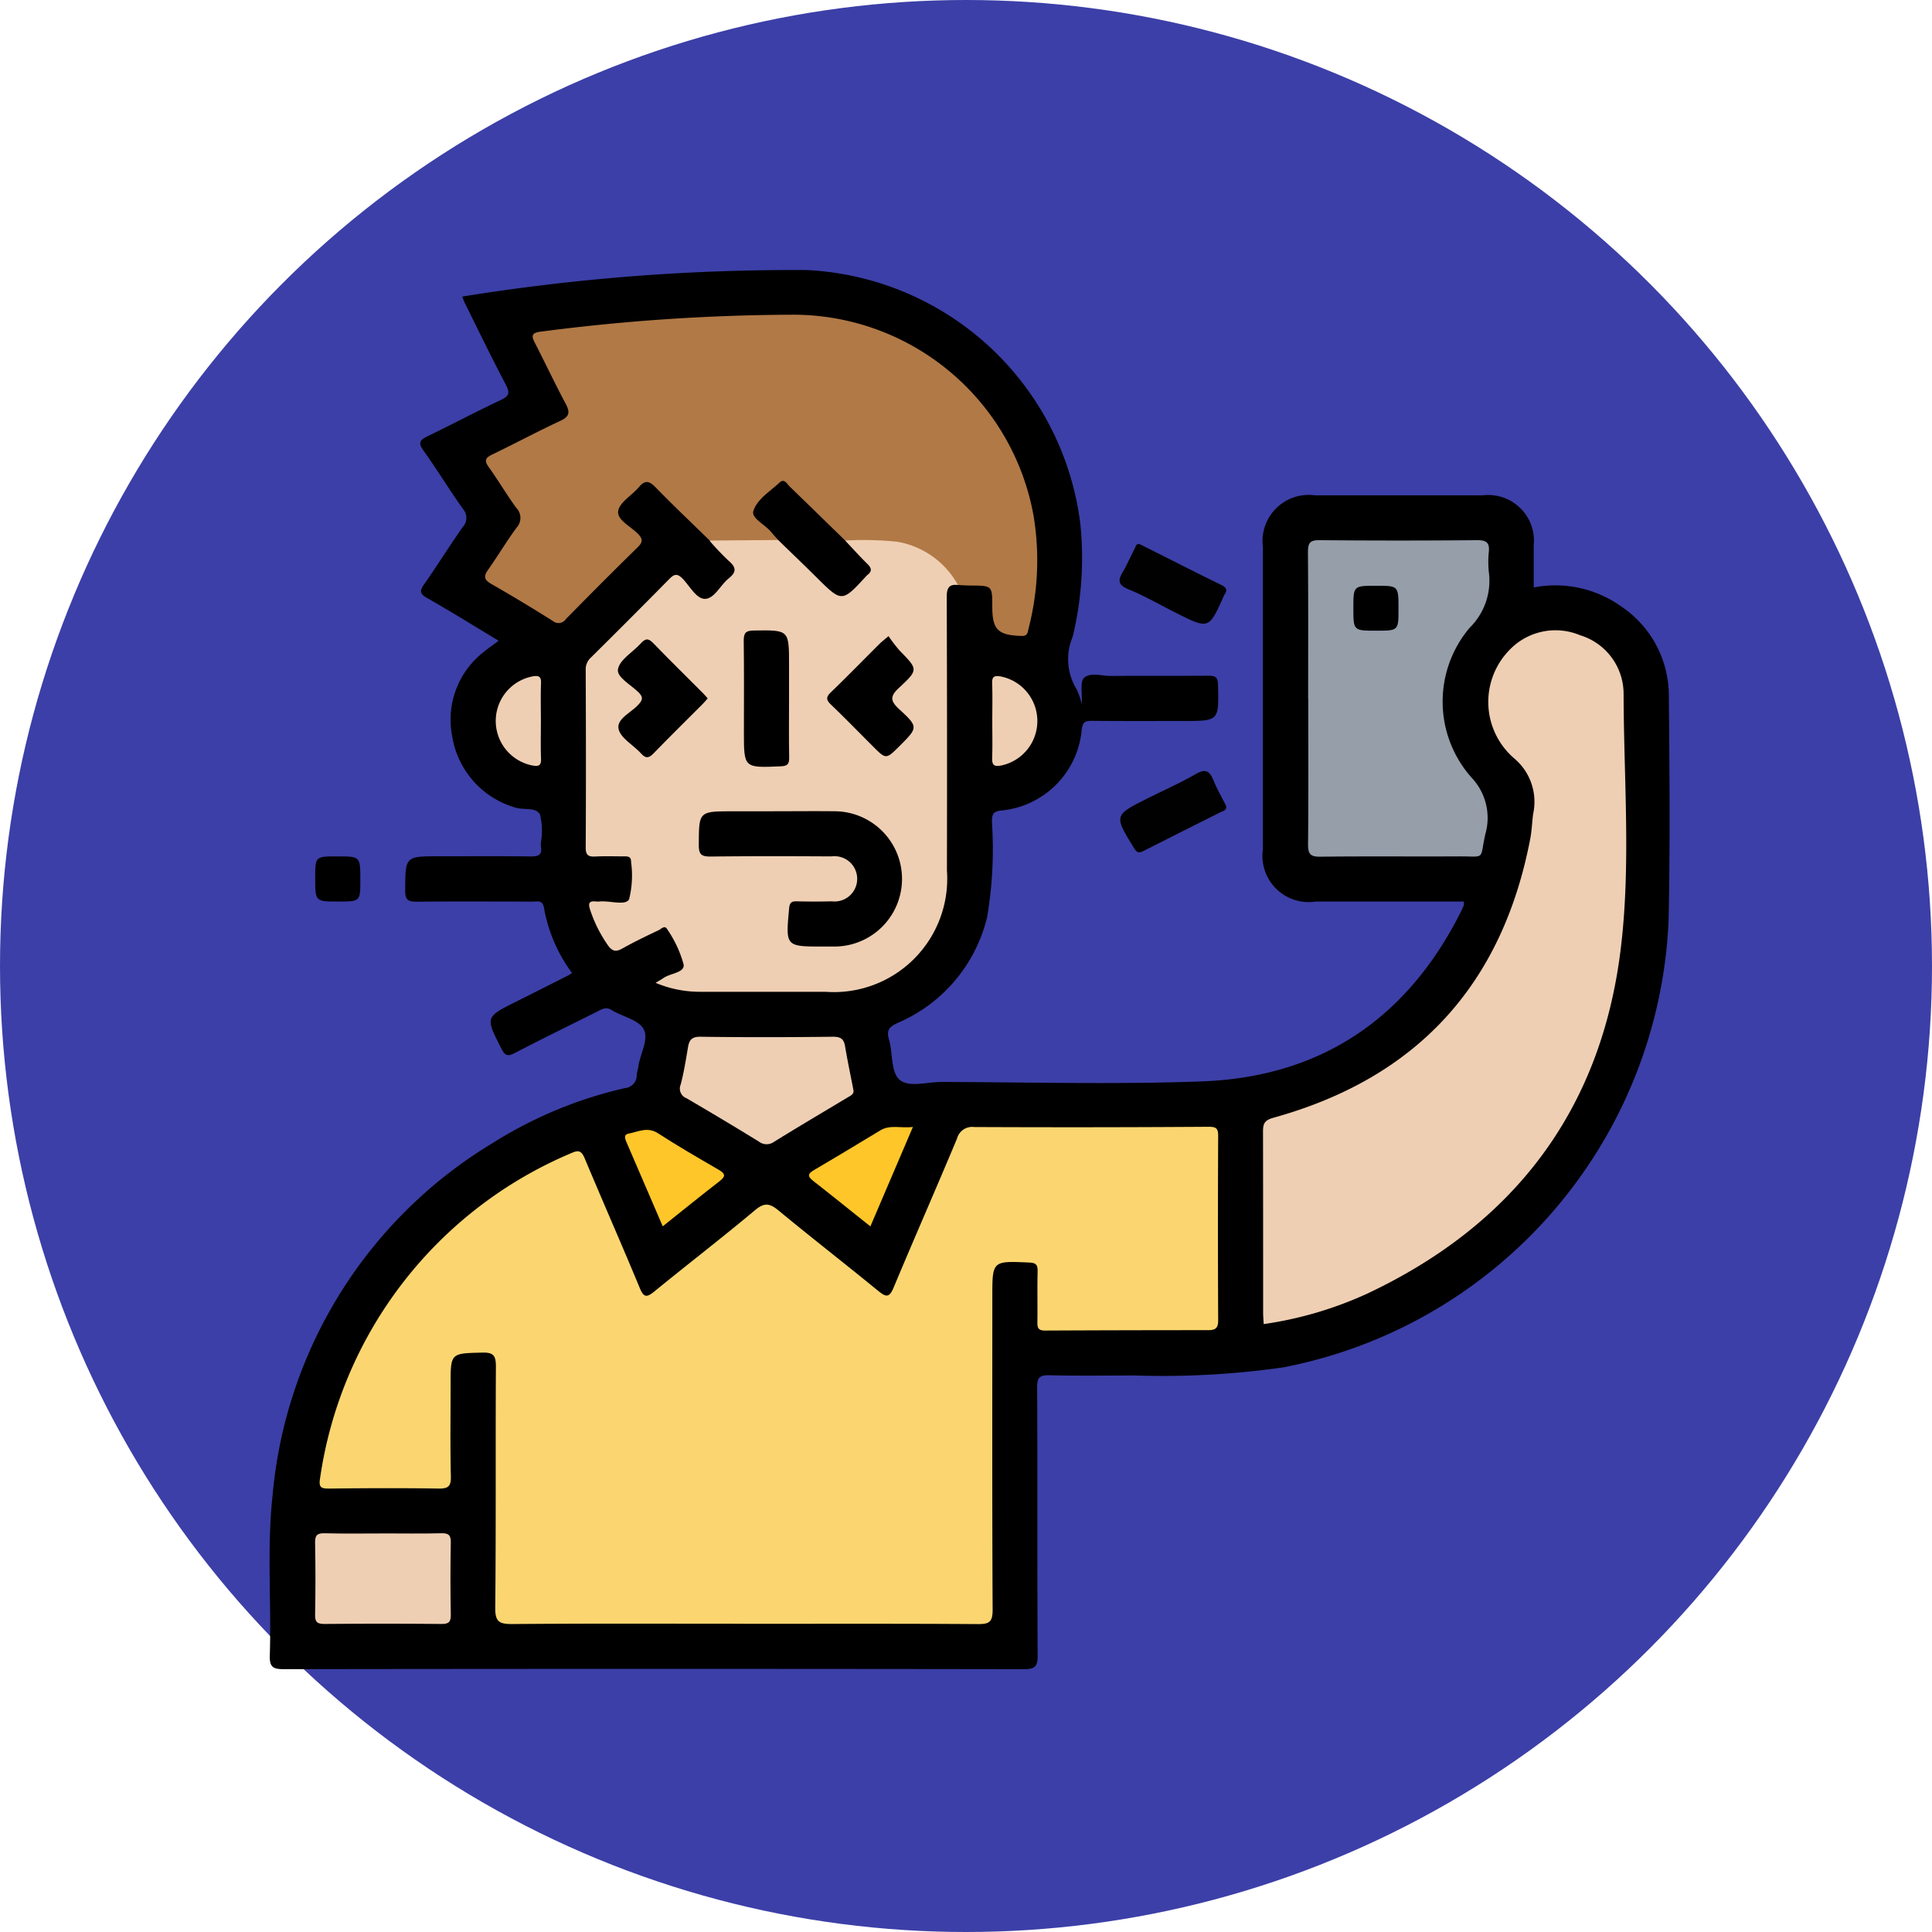 <svg xmlns="http://www.w3.org/2000/svg" xmlns:xlink="http://www.w3.org/1999/xlink" width="86" height="86" viewBox="0 0 86 86">
  <defs>
    <clipPath id="clip-path">
      <rect id="Rectángulo_338939" data-name="Rectángulo 338939" width="62.328" height="62.299" fill="none"/>
    </clipPath>
  </defs>
  <g id="Grupo_984050" data-name="Grupo 984050" transform="translate(-1125 -2028)">
    <circle id="Elipse_4894" data-name="Elipse 4894" cx="43" cy="43" r="43" transform="translate(1125 2028)" fill="#3c3fa7"/>
    <g id="Grupo_984049" data-name="Grupo 984049" transform="translate(1137 2040)">
      <g id="Grupo_984048" data-name="Grupo 984048" clip-path="url(#clip-path)">
        <path id="Trazado_212031" data-name="Trazado 212031" d="M13.463,31.311a6.847,6.847,0,0,1-1.247-2.893c-.059-.372-.291-.285-.5-.285-1.716,0-3.432-.013-5.148.005-.38,0-.536-.054-.532-.5.012-1.522-.009-1.522,1.506-1.522,1.36,0,2.721-.01,4.081.007.335,0,.521-.058.455-.434a1.16,1.16,0,0,1,0-.188,3.044,3.044,0,0,0-.039-1.238c-.178-.354-.739-.188-1.117-.321A3.947,3.947,0,0,1,8.13,20.776a3.809,3.809,0,0,1,1.442-3.785c.19-.159.4-.3.625-.469-1.081-.65-2.125-1.3-3.188-1.905-.316-.181-.342-.306-.135-.6C7.463,13.179,8,12.309,8.59,11.47a.6.6,0,0,0,.013-.822C8,9.8,7.454,8.9,6.848,8.053c-.246-.345-.159-.469.179-.632,1.09-.525,2.16-1.093,3.253-1.609.36-.17.439-.3.241-.679-.642-1.218-1.24-2.458-1.854-3.692A2.021,2.021,0,0,1,8.583,1.2,92.669,92.669,0,0,1,23.909.021,12.9,12.9,0,0,1,36.088,11.308a14.92,14.92,0,0,1-.341,5.041,2.558,2.558,0,0,0,.166,2.315,2.81,2.81,0,0,1,.24.693c.029-.5-.087-1,.1-1.18.282-.264.792-.085,1.2-.088,1.444-.012,2.888,0,4.332-.01.3,0,.425.049.433.4.039,1.614.053,1.614-1.538,1.614-1.361,0-2.721.007-4.081-.006-.3,0-.4.052-.448.392a3.964,3.964,0,0,1-3.589,3.6c-.383.048-.4.19-.409.5a18.061,18.061,0,0,1-.213,4.248,6.871,6.871,0,0,1-3.982,4.707c-.37.168-.509.318-.386.737.174.6.078,1.421.451,1.773.413.388,1.234.116,1.876.118,3.872.009,7.748.117,11.614-.026,5.31-.2,9.144-2.817,11.523-7.565a2.624,2.624,0,0,0,.125-.287.491.491,0,0,0-.007-.153q-3.29,0-6.582,0a2.06,2.06,0,0,1-2.355-2.337q0-6.717,0-13.435a2.056,2.056,0,0,1,2.317-2.31q3.735,0,7.471,0a2.035,2.035,0,0,1,2.266,2.237c0,.6,0,1.21,0,1.864a5.045,5.045,0,0,1,3.932.871,4.771,4.771,0,0,1,2.082,3.953c.032,3.327.061,6.656-.01,9.982A21.187,21.187,0,0,1,45.113,48.868a37.854,37.854,0,0,1-6.568.36c-1.276,0-2.553.02-3.829-.011-.438-.011-.551.1-.549.543.02,3.976,0,7.953.023,11.929,0,.486-.114.612-.607.611Q17.1,62.276.622,62.3c-.483,0-.627-.107-.612-.606.075-2.383-.136-4.775.126-7.151A20.408,20.408,0,0,1,9.948,38.87a18.929,18.929,0,0,1,5.87-2.435.572.572,0,0,0,.526-.578c.01-.124.052-.245.069-.369.078-.576.489-1.232.232-1.688-.233-.413-.942-.544-1.417-.839-.256-.159-.43-.039-.632.062-1.231.616-2.469,1.219-3.69,1.854-.322.167-.438.1-.593-.209-.708-1.395-.718-1.389.66-2.08Q12.147,32,13.32,31.406c.037-.019.069-.046.143-.095" transform="translate(0 0)"/>
        <path id="Trazado_212032" data-name="Trazado 212032" d="M93.712,29.979c.072.034.129.06.185.088,1.153.579,2.3,1.163,3.46,1.732.228.112.271.231.128.43a.285.285,0,0,0-.028.056c-.661,1.485-.662,1.486-2.122.753-.706-.354-1.394-.755-2.123-1.053-.483-.2-.462-.414-.242-.784.191-.321.333-.671.512-1,.051-.093.062-.265.23-.223" transform="translate(-54.983 -17.755)" fill="#010101"/>
        <path id="Trazado_212033" data-name="Trazado 212033" d="M97.6,56.307c.044.208-.135.227-.255.287-1.134.571-2.271,1.136-3.4,1.712-.2.1-.3.12-.435-.106-.907-1.474-.914-1.47.618-2.237.707-.354,1.436-.671,2.117-1.068.449-.262.629-.137.8.291.152.386.368.746.558,1.121" transform="translate(-55.023 -32.437)" fill="#010101"/>
        <path id="Trazado_212034" data-name="Trazado 212034" d="M6.991,65.128c0,.959,0,.959-.987.959-1.022,0-1.022,0-1.022-1.05,0-.959,0-.959.987-.959,1.022,0,1.022,0,1.022,1.05" transform="translate(-2.951 -37.957)"/>
        <path id="Trazado_212035" data-name="Trazado 212035" d="M24.344,115.721c-3.432,0-6.864-.015-10.3.014-.578,0-.765-.094-.759-.726.037-3.578.009-7.157.029-10.735,0-.474-.094-.635-.6-.622-1.416.035-1.416.009-1.416,1.431,0,1.36-.021,2.721.012,4.08.011.454-.129.548-.558.541-1.611-.026-3.223-.018-4.834,0-.349,0-.508-.013-.43-.461a18.581,18.581,0,0,1,11.2-14.478c.335-.153.452-.063.584.253.807,1.925,1.648,3.835,2.448,5.762.176.424.309.427.642.155,1.49-1.217,3.016-2.391,4.491-3.626.419-.351.659-.3,1.046.02,1.467,1.213,2.972,2.378,4.444,3.585.358.294.494.277.678-.164.926-2.214,1.893-4.41,2.819-6.625a.7.7,0,0,1,.772-.514q5.21.024,10.421-.011c.318,0,.433.05.432.395q-.02,4.112,0,8.224c0,.335-.116.434-.432.434q-3.641,0-7.282.017c-.3,0-.337-.128-.333-.375.011-.753-.009-1.507.01-2.26.007-.3-.081-.38-.384-.393-1.632-.071-1.632-.081-1.632,1.525,0,4.645-.011,9.291.014,13.937,0,.543-.155.636-.658.633-3.474-.023-6.948-.012-10.422-.012" transform="translate(-3.24 -55.443)" fill="#fbd670"/>
        <path id="Trazado_212036" data-name="Trazado 212036" d="M33.54,14.982c-.807-.788-1.626-1.562-2.412-2.37-.285-.292-.473-.33-.744-.007-.307.367-.858.671-.92,1.063s.544.676.865,1c.225.227.251.369.008.606-1.077,1.054-2.139,2.123-3.2,3.2a.392.392,0,0,1-.583.087c-.9-.567-1.816-1.12-2.741-1.649-.321-.184-.345-.338-.141-.628.434-.615.819-1.265,1.265-1.871a.638.638,0,0,0-.01-.887c-.432-.59-.8-1.224-1.229-1.819-.2-.283-.15-.406.15-.551,1.017-.49,2.012-1.024,3.036-1.5.412-.192.446-.382.245-.759-.472-.885-.9-1.792-1.359-2.686-.15-.292-.217-.47.238-.527A88.452,88.452,0,0,1,37.083,4.93a10.877,10.877,0,0,1,10.87,8.945,12.123,12.123,0,0,1-.226,5.037c-.034.156-.041.323-.295.316-1.058-.029-1.316-.274-1.316-1.293,0-.947,0-.946-.959-.951-.188,0-.376-.014-.563-.022a1.479,1.479,0,0,1-.519-.442,3.8,3.8,0,0,0-3.091-1.382,8.734,8.734,0,0,1-1.314-.024,1.436,1.436,0,0,1-.708-.49c-.578-.573-1.167-1.136-1.722-1.73-.358-.383-.655-.38-.972.021-.051.065.017-.013-.043.045-.691.68-.691.68-.026,1.368a2.426,2.426,0,0,1,.327.378c.138.221.059.349-.176.413a7.186,7.186,0,0,1-2.808-.138" transform="translate(-13.946 -2.92)" fill="#b17946"/>
        <path id="Trazado_212037" data-name="Trazado 212037" d="M40.052,29.552l3.046-.024c.3-.029.437.208.609.376q.892.871,1.764,1.764c.254.261.48.3.73.014.054-.063.117-.118.177-.177.781-.777.727-.682.025-1.388-.154-.156-.368-.291-.324-.566a14.874,14.874,0,0,1,2.31.052A3.826,3.826,0,0,1,51.1,31.532c-.415-.051-.5.15-.5.536q.021,6.085.008,12.17a5.047,5.047,0,0,1-5.409,5.4q-2.791,0-5.583,0a5.041,5.041,0,0,1-1.977-.4c.159-.095.254-.143.339-.205.308-.222.963-.239.91-.609a5.129,5.129,0,0,0-.734-1.574c-.105-.193-.267-.008-.377.045-.546.26-1.093.521-1.62.818-.3.171-.468.109-.654-.166a6.048,6.048,0,0,1-.778-1.562c-.083-.259-.073-.4.248-.368a.937.937,0,0,0,.188,0c.45-.04,1.147.2,1.3-.1a4.369,4.369,0,0,0,.087-1.658c.008-.253-.149-.25-.326-.249-.418,0-.837-.015-1.254.006-.3.015-.441-.038-.439-.4.015-2.635.011-5.27,0-7.9a.7.7,0,0,1,.224-.549q1.762-1.742,3.5-3.507c.23-.234.366-.244.6,0,.316.329.606.9.994.887.419-.015.679-.618,1.051-.914.347-.277.335-.488,0-.774a11.659,11.659,0,0,1-.857-.9" transform="translate(-20.457 -17.49)" fill="#efcfb3"/>
        <path id="Trazado_212038" data-name="Trazado 212038" d="M108.511,70.276c-.009-.181-.025-.344-.026-.508,0-2.679,0-5.357-.005-8.036,0-.343.033-.522.455-.639q9.567-2.648,11.44-12.418c.071-.369.08-.748.132-1.121a2.52,2.52,0,0,0-.819-2.437,3.311,3.311,0,0,1-.222-4.864,2.832,2.832,0,0,1,3.133-.639,2.729,2.729,0,0,1,1.932,2.61c.007,3.807.335,7.637-.136,11.416-.889,7.136-4.76,12.2-11.25,15.268a16.732,16.732,0,0,1-4.633,1.368" transform="translate(-64.259 -23.336)" fill="#efcfb3"/>
        <path id="Trazado_212039" data-name="Trazado 212039" d="M113.4,36.61c0-2.177.009-4.353-.009-6.53,0-.4.085-.534.511-.53q3.516.032,7.032,0c.425,0,.549.131.508.53a4.415,4.415,0,0,0,0,.878,2.936,2.936,0,0,1-.854,2.493,5.09,5.09,0,0,0,.1,6.683,2.608,2.608,0,0,1,.6,2.5c-.267,1.183.044.985-1.192.992-2.051.011-4.1-.011-6.153.014-.45.006-.551-.128-.547-.559.022-2.156.01-4.312.01-6.467" transform="translate(-67.17 -17.505)" fill="#959ea9"/>
        <path id="Trazado_212040" data-name="Trazado 212040" d="M52.524,86.1c.065.22-.108.283-.249.368-1.091.656-2.188,1.3-3.271,1.973a.565.565,0,0,1-.683-.011q-1.6-.983-3.224-1.931a.454.454,0,0,1-.254-.6c.144-.544.232-1.1.326-1.659.056-.328.166-.479.559-.474,1.966.028,3.932.023,5.9,0,.342,0,.479.1.534.425.107.638.241,1.271.364,1.907" transform="translate(-26.545 -49.617)" fill="#efcfb3"/>
        <path id="Trazado_212041" data-name="Trazado 212041" d="M8.015,138c.856,0,1.714.014,2.57-.007.325-.008.427.084.421.417q-.031,1.6,0,3.2c.006.325-.085.424-.416.42q-2.6-.024-5.2,0c-.322,0-.432-.073-.425-.413.022-1.065.02-2.131,0-3.2-.006-.326.085-.433.42-.424.877.023,1.754.008,2.632.008" transform="translate(-2.939 -81.742)" fill="#efcfb3"/>
        <path id="Trazado_212042" data-name="Trazado 212042" d="M61.638,98.05c-.881-.7-1.708-1.372-2.547-2.026-.263-.205-.24-.32.039-.483.99-.579,1.971-1.175,2.953-1.767.431-.259.894-.09,1.447-.148L61.638,98.05" transform="translate(-34.894 -55.459)" fill="#fec629"/>
        <path id="Trazado_212043" data-name="Trazado 212043" d="M40.5,98.238c-.554-1.285-1.091-2.528-1.625-3.771-.06-.139-.113-.314.094-.353.434-.082.849-.323,1.32-.018.876.567,1.78,1.09,2.682,1.613.289.168.371.28.06.519-.84.648-1.663,1.319-2.531,2.01" transform="translate(-22.999 -55.65)" fill="#fec629"/>
        <path id="Trazado_212044" data-name="Trazado 212044" d="M26.709,46.385c0,.563-.015,1.127.006,1.69.012.312-.126.336-.375.293a2.02,2.02,0,0,1,0-3.968c.25-.042.387-.018.375.295-.022.562-.006,1.126-.006,1.69" transform="translate(-14.632 -26.292)" fill="#efcfb3"/>
        <path id="Trazado_212045" data-name="Trazado 212045" d="M78.907,46.39c0-.563.015-1.127-.006-1.689-.011-.3.11-.344.37-.3a2.022,2.022,0,0,1,.01,3.97c-.326.06-.389-.06-.379-.353.019-.542.005-1.085.005-1.627" transform="translate(-46.737 -26.292)" fill="#efcfb3"/>
        <path id="Trazado_212046" data-name="Trazado 212046" d="M56.9,25.733c.327.347.644.7.985,1.036.191.186.227.332,0,.5a.323.323,0,0,0-.044.044c-1.088,1.182-1.086,1.18-2.222.051-.561-.557-1.133-1.1-1.7-1.655-.11-.124-.223-.246-.329-.374-.265-.318-.872-.6-.777-.911.163-.534.741-.875,1.167-1.273.212-.2.332.062.452.178.827.8,1.645,1.6,2.467,2.4" transform="translate(-31.279 -13.671)"/>
        <path id="Trazado_212047" data-name="Trazado 212047" d="M50.194,59.145c.9,0,1.8-.011,2.7,0a3.011,3.011,0,1,1,0,6.022c-.167,0-.335,0-.5,0-1.679,0-1.672,0-1.514-1.7.023-.247.1-.319.332-.313q.783.02,1.568,0a1.008,1.008,0,1,0-.01-2c-1.8-.009-3.6-.015-5.394.007-.408,0-.519-.1-.517-.514.007-1.5-.01-1.5,1.523-1.5h1.819" transform="translate(-27.753 -35.033)"/>
        <path id="Trazado_212048" data-name="Trazado 212048" d="M53.8,42.424c0,.878-.011,1.755.006,2.633.006.3-.08.379-.382.392-1.634.07-1.633.079-1.633-1.517,0-1.358.011-2.716-.008-4.074,0-.35.089-.45.447-.455,1.571-.022,1.57-.035,1.57,1.518v1.5" transform="translate(-30.677 -23.337)"/>
        <path id="Trazado_212049" data-name="Trazado 212049" d="M63.617,40.02a6.608,6.608,0,0,0,.5.652c.81.827.836.845-.021,1.64-.4.369-.424.577-.007.96.865.794.841.821.028,1.633-.61.61-.61.61-1.2.018-.62-.62-1.231-1.247-1.863-1.854-.215-.206-.227-.331-.005-.545.735-.71,1.449-1.442,2.173-2.164.087-.086.186-.161.4-.341" transform="translate(-36.066 -23.706)" fill="#010000"/>
        <path id="Trazado_212050" data-name="Trazado 212050" d="M42.036,43.013c-.082.093-.145.17-.215.241-.737.739-1.481,1.47-2.207,2.218-.211.217-.346.217-.547-.006-.335-.371-.9-.67-1-1.084-.1-.462.558-.73.879-1.086.2-.216.224-.338.006-.554-.338-.335-.983-.672-.912-1.03.085-.43.664-.756,1.013-1.142.189-.209.325-.256.547-.025.724.75,1.47,1.48,2.207,2.219.071.071.136.149.226.249" transform="translate(-22.532 -23.927)"/>
        <path id="Trazado_212051" data-name="Trazado 212051" d="M120.357,35.54c0,.973,0,.973-.989.973-1.02,0-1.02,0-1.02-1s0-1,1.02-1c.989,0,.989,0,.989,1.035" transform="translate(-70.105 -20.439)"/>
      </g>
    </g>
  </g>
</svg>
